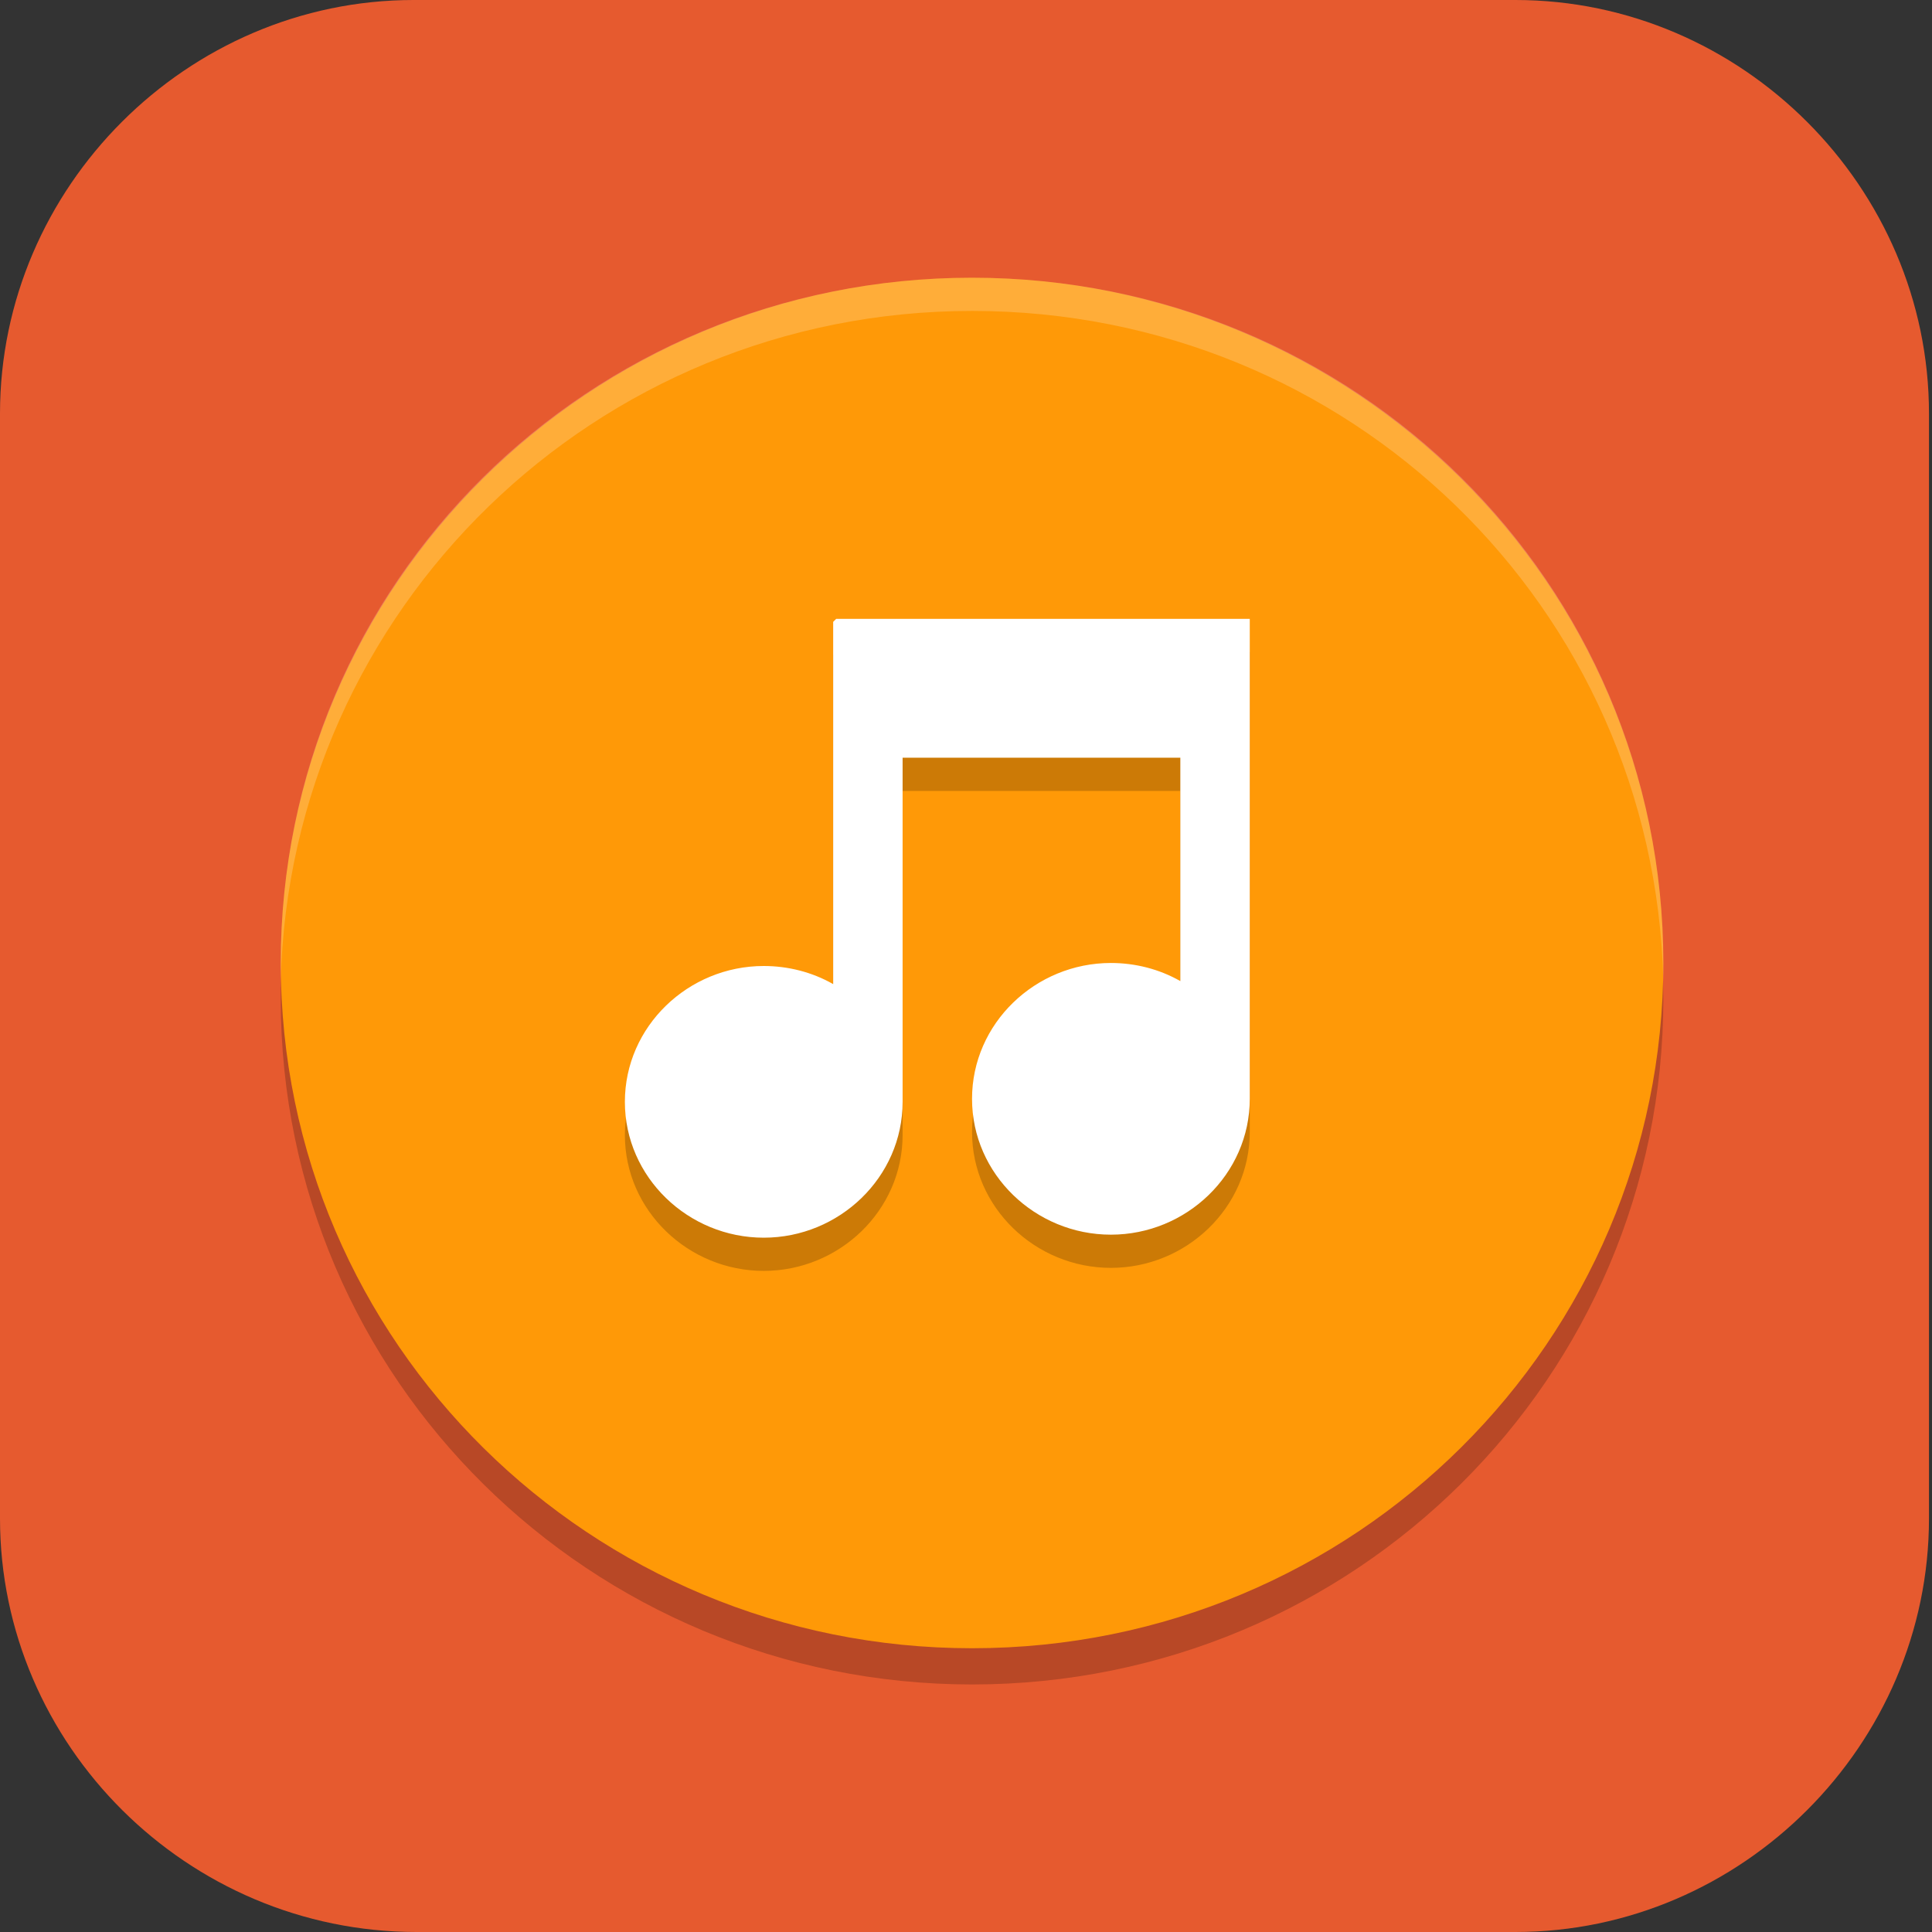 <?xml version="1.0" encoding="UTF-8"?>
<svg id="_图层_1" xmlns="http://www.w3.org/2000/svg" version="1.1" viewBox="0 0 64 64" width="24" height="24">
  <rect x="0" y="0" width="64" height="64" fill="#333333" stroke="none"/>
  <!-- Generator: Adobe Illustrator 29.0.1, SVG Export Plug-In . SVG Version: 2.1.0 Build 192)  -->
  <defs>
    <style>
      .st0, .st1, .st2, .st3, .st4, .st5, .st6, .st7 {
        isolation: isolate;
      }

      .st0, .st1, .st3, .st4, .st5, .st6, .st7 {
        opacity: .2;
      }

      .st0, .st8, .st9, .st3, .st10, .st7 {
        fill: none;
        stroke-linecap: round;
      }

      .st0, .st8, .st10, .st7 {
        stroke-width: 2px;
      }

      .st0, .st3, .st7 {
        stroke: #000;
      }

      .st0, .st10 {
        stroke-linejoin: round;
      }

      .st11 {
        fill: #4f4f4f;
      }

      .st12 {
        fill: #21d789;
      }

      .st13 {
        fill: #f7c73c;
      }

      .st1, .st14, .st15, .st6 {
        display: none;
      }

      .st16 {
        fill: #3f3f3f;
      }

      .st17 {
        fill: #2086e7;
      }

      .st18, .st5, .st6 {
        fill: #fff;
      }

      .st14, .st19 {
        fill: #e65a2f;
      }

      .st20 {
        fill: #ff9907;
      }

      .st8, .st9, .st10 {
        stroke: #fff;
      }

      .st8, .st7 {
        stroke-linejoin: bevel;
      }

      .st9, .st3 {
        stroke-width: 2px;
      }

      .st21 {
        fill: #ff9b32;
      }

      .st22 {
        fill: #e4e4e4;
      }
    </style>
  </defs>
  <path class="st19" d="M50.4,64H13.8c-7.6,0-13.8-6.2-13.8-13.7V13.7C0,6.2,6.2,0,13.7,0h36.5c7.5,0,13.7,6.2,13.7,13.7v36.6c0,7.5-6.2,13.7-13.7,13.7h.1Z"/>
  <g class="st15">
    <path class="st4" d="M26.6,15c-.8,0-1.5.2-2.1.8l-5.1,4.6c-6.8,6.2-7.1,16.6-.5,23.2l2.3,2.3h7.2l-6.3-6.3c-1.9-1.9-3-4.4-3.1-6.9-.2-3,.8-6.3,3.4-8.3l6.1-4.6c1.3-1,1.2-2.9,0-4-.6-.6-1.3-.9-2.1-.9ZM50.4,50.2c-.4,1.2-1.5,2.1-2.9,2.1h-20c.5.4,1.3.2,2,.2h17.9c1.6,0,3-.7,3-2.3s0,0,0,0Z"/>
    <path class="st4" d="M30.8,33.2c.1-.4.4-.7.7-.9l5.2-2.9c.7-.4,1.7-.2,2.1.5l3.3,5.3c.4.7.2,1.6-.6,2l-5.2,2.9c-.3.2-.7.2-1,.2-.4,0-.9-.3-1.1-.7l-3.3-5.3c-.2-.3-.3-.7-.2-1.1Z"/>
    <path class="st4" d="M18.8,46.7h28.7c1.7,0,3.1,1.4,3.1,3.2s-1.4,3.2-3.1,3.2h-28.7c-1.7,0-3.1-1.4-3.1-3.2s1.4-3.2,3.1-3.2Z"/>
    <rect class="st22" x="34.9" y="43.5" width="10.8" height="4"/>
    <path class="st16" d="M29.6,51.7h17.9c1.6,0,3-.7,3-2.3s-1.3-2.8-3-2.8h-17.6l-7.7-7.7c-1.9-1.9-3-4.4-3.1-6.9-.2-3,.8-6.3,3.4-8.3l6.1-4.6c1.3-1,1.2-2.9,0-4-1.1-1.1-3-1.2-4.2,0l-5.1,4.6c-6.8,6.2-7.1,16.6-.5,23.2l8.6,8.6c.6.6,1.3.3,2.1.3Z"/>
    <path class="st11" d="M30.8,32.4c.1-.4.4-.7.7-.9l5.2-2.9c.7-.4,1.7-.2,2.1.5l3.3,5.3c.4.7.2,1.6-.6,2l-5.2,2.9c-.3.2-.7.2-1,.2-.4,0-.9-.3-1.1-.7l-3.3-5.3c-.2-.3-.3-.7-.2-1.1Z"/>
    <path class="st4" d="M17.6,14.5c.3-1.3,1.1-2.3,2.3-3l3.9-2.3c1-.6,2.1-.8,3.2-.6,1.5.2,2.8,1.1,3.5,2.3l9.9,16.7c.2.3.2.7.2,1.1,0,.4-.3.7-.7.9l-9.9,5.8c-.3.2-.6.2-.9.2-.4,0-.8-.3-1-.7l-9.9-16.7c-.7-1.1-.9-2.4-.5-3.7Z"/>
    <path class="st21" d="M17.6,13.7c.3-1.3,1.1-2.3,2.3-3l3.9-2.3c1-.6,2.1-.8,3.2-.6,1.5.2,2.8,1.1,3.5,2.3l9.9,16.7c.2.3.2.7.2,1.1,0,.4-.3.7-.7.9l-9.9,5.8c-.3.2-.6.2-.9.2-.4,0-.8-.3-1-.7l-9.9-16.7c-.7-1.1-.9-2.4-.5-3.7Z"/>
    <path class="st21" d="M18.8,45.9h28.7c1.7,0,3.1,1.4,3.1,3.2s-1.4,3.2-3.1,3.2h-28.7c-1.7,0-3.1-1.4-3.1-3.2s1.4-3.2,3.1-3.2Z"/>
    <path class="st4" d="M22.4,27.7c3.7,0,6.6-2.8,6.6-6.4s-3-6.4-6.6-6.4-6.6,2.8-6.6,6.4,3,6.4,6.6,6.4Z"/>
    <path class="st11" d="M22.4,26.9c3.7,0,6.6-2.8,6.6-6.4s-3-6.4-6.6-6.4-6.6,2.8-6.6,6.4,3,6.4,6.6,6.4Z"/>
    <path class="st4" d="M22.4,18.1c1.8,0,3.3,1.4,3.3,3.2s-1.5,3.2-3.3,3.2-3.3-1.4-3.3-3.2,1.5-3.2,3.3-3.2Z"/>
    <path class="st22" d="M22.4,17.3c1.8,0,3.3,1.4,3.3,3.2s-1.5,3.2-3.3,3.2-3.3-1.4-3.3-3.2,1.5-3.2,3.3-3.2Z"/>
    <path class="st5" d="M18.8,45.9c-1.7,0-3.1,1.4-3.1,3.2s0,.3,0,.4c.2-1.6,1.5-2.8,3-2.8h28.7c1.6,0,2.8,1.2,3,2.8,0-.1,0-.3,0-.4,0-1.8-1.4-3.2-3.1-3.2h-28.7Z"/>
    <path class="st5" d="M26.2,7.8c-.8,0-1.7.2-2.4.7l-3.9,2.3c-1.1.7-1.9,1.7-2.3,3-.1.5-.2,1.1-.1,1.6,0-.3,0-.6.1-.8.3-1.3,1.1-2.3,2.3-3l3.9-2.3c1-.6,2.1-.8,3.2-.6,1.5.2,2.8,1.1,3.5,2.3l9.9,16.7c0,.1.1.2.1.3,0,0,0,0,0,0,0-.4,0-.8-.2-1.1l-9.9-16.7c-.8-1.3-2-2.1-3.5-2.3-.3,0-.6,0-.8,0Z"/>
  </g>
  <g class="st15">
    <path class="st1" d="M3.2,65c-1.8,0-3.2-1.4-3.2-3.2v-2.3c0,1.8,1.4,3.2,3.2,3.2h57.6c1.8,0,3.2-1.4,3.2-3.2v2.3c0,1.8-1.4,3.2-3.2,3.2H3.2Z"/>
    <path class="st13" d="M32,0H13.7C6.1,0,0,6.1,0,13.7v18.2h32V0Z"/>
    <path class="st12" d="M32,0h18.6c7.4,0,13.4,6,13.4,13.4v18.6h-32V0Z"/>
    <path class="st12" d="M32,63.9H13.8c-7.6,0-13.8-6.2-13.8-13.8v-18.1h32v31.9Z"/>
    <path class="st17" d="M32,63.9h18.2c7.6,0,13.8-6.2,13.8-13.8v-18.1h-32v31.9Z"/>
    <path class="st6" d="M3.2,0C1.4,0,0,1.4,0,3.2v1.1C0,2.6,1.4,1.1,3.2,1.1h57.6c1.8,0,3.2,1.4,3.2,3.2v-1.1c0-1.8-1.4-3.2-3.2-3.2H3.2Z"/>
    <rect class="st16" x="9.1" y="9.1" width="45.7" height="45.6"/>
    <path class="st3" d="M12.6,47.9h18.3"/>
    <path class="st9" d="M12.6,46.8h18.3"/>
    <path class="st0" d="M24,34.2V15.9M12.6,15.9l5.7,9.1,5.7-9.1M12.6,34.2V15.9"/>
    <path class="st10" d="M24,33.1V14.8M12.6,14.8l5.7,9.1,5.7-9.1M12.6,33.1V14.8"/>
    <path class="st7" d="M28.6,25.1s9.1,1.1,9.1-4.6-9.1-4.6-9.1-4.6M28.6,34.3v-18.2"/>
    <path class="st8" d="M28.6,24s9.1,1.1,9.1-4.6-9.1-4.6-9.1-4.6M28.6,33.1V14.9"/>
    <path class="st0" d="M42.3,31.9s1.2,2.3,4.6,2.3c3.4,0,4.6-2.3,4.6-4.6,0-9.6-9.1.5-9.1-9.1,0-2.3,1.1-4.6,4.5-4.6s4.6,2.3,4.6,2.3"/>
    <path class="st10" d="M42.3,30.8s1.2,2.3,4.6,2.3c3.4,0,4.6-2.3,4.6-4.6,0-9.6-9.1.5-9.1-9.1,0-2.3,1.1-4.6,4.5-4.6s4.6,2.3,4.6,2.3"/>
  </g>
  <g>
    <path class="st1" d="M64.3,31.7c-.5,17.2-14.7,30.9-32.1,30.9-17.2,0-31.3-13.5-32.1-30.5,0,.3,0,.6,0,.9,0,17.6,14.4,31.8,32.1,31.8s32.1-14.3,32.1-31.8c0-.4,0-.9,0-1.3Z"/>
    <ellipse class="st14" cx="32.2" cy="31.9" rx="32.1" ry="31.8"/>
    <path class="st4" d="M55.1,33.1h0c0-12.6-10.3-22.7-22.9-22.7h0c-12.7,0-22.9,10.2-22.9,22.7h0c0,12.6,10.3,22.7,22.9,22.7h0c12.7,0,22.9-10.2,22.9-22.7Z"/>
    <path class="st20" d="M55.1,31.9h0c0-12.6-10.3-22.7-22.9-22.7h0c-12.7,0-22.9,10.2-22.9,22.7h0c0,12.6,10.3,22.7,22.9,22.7h0c12.7,0,22.9-10.2,22.9-22.7Z"/>
    <g class="st4">
      <path d="M27.6,21.7v12c-.7-.4-1.5-.6-2.3-.6-2.5,0-4.6,2-4.6,4.5s2.1,4.5,4.6,4.5,4.6-2,4.6-4.5v-11.4h9.2v7.4c-.7-.4-1.5-.6-2.3-.6-2.5,0-4.6,2-4.6,4.5s2.1,4.5,4.6,4.5,4.6-2,4.6-4.5v-15.9s-1.1,0-1.1,0h-12.6Z"/>
    </g>
    <g class="st2">
      <path class="st18" d="M27.6,20.6v12c-.7-.4-1.5-.6-2.3-.6-2.5,0-4.6,2-4.6,4.5s2.1,4.5,4.6,4.5,4.6-2,4.6-4.5v-11.4h9.2v7.4c-.7-.4-1.5-.6-2.3-.6-2.5,0-4.6,2-4.6,4.5s2.1,4.5,4.6,4.5,4.6-2,4.6-4.5v-15.9s-1.1,0-1.1,0h-12.6Z"/>
    </g>
    <path class="st6" d="M32.2,0C14.5,0,0,14.4,0,31.9c0,.2,0,.4,0,.6C.4,15.1,14.7,1.2,32.2,1.2h0c17.5,0,31.8,13.9,32.1,31.3,0-.2,0-.4,0-.6C64.3,14.4,49.9,0,32.2,0h0Z"/>
    <path class="st5" d="M32.2,9.2c-12.7,0-22.9,10.1-22.9,22.7s0,.4,0,.6c.3-12.3,10.4-22.2,22.9-22.2s22.6,9.8,22.9,22.2c0-.2,0-.4,0-.6,0-12.6-10.2-22.7-22.9-22.7Z"/>
  </g>
</svg>